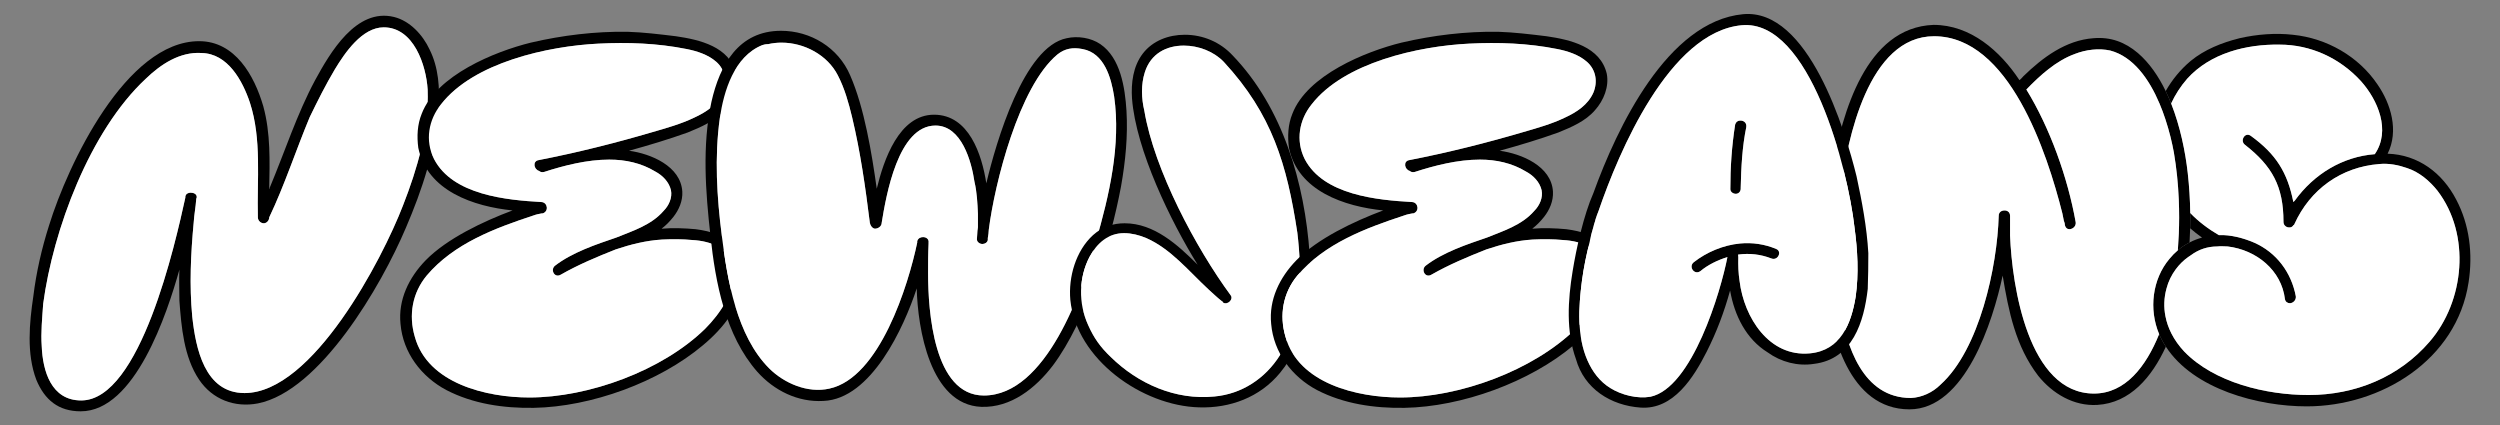 <?xml version="1.0" encoding="UTF-8"?>
<svg id="Layer_1" data-name="Layer 1" xmlns="http://www.w3.org/2000/svg" viewBox="0 0 1414.05 240.55">
  <rect x="0" y="0" width="1414.05" height="240.55" fill="#808080" stroke="none"/>
  <defs>
    <style>
      .cls-1 {
        fill: #fff;
      }
    </style>
  </defs>
  <path d="M243,28.03c-3.9-8.37-11.16-16.19-20.09-18.42-21.5-5.31-36.29,20.38-44.67,35.73-10.33,19.26-17.03,40.2-25.68,60.85,0,0,0,.56-.28.84.28-15.91.84-31.54-3.35-46.9-5.02-17.3-15.91-36.84-36.29-36.84-41.31,0-74.25,69.78-84.86,104.12-4.18,13.12-7.25,26.52-8.93,40.19-2.23,15.08-3.91,32.38,1.68,47.18,4.74,11.44,12.56,17.87,25.12,17.87,30.7,0,48.85-55.28,55.83-80.12-.28,5.86,0,11.72,0,17.59,1.11,14.79,2.51,31.82,11.16,44.66,7.54,11.17,20.1,15.91,33.22,13.4,35.17-6.98,69.79-66.44,83.74-99.38,9.22-21.49,16.75-44.1,18.43-67.83.84-11.16,0-22.89-5.03-32.94ZM227.93,116.24c-11.72,30.43-51.08,106.08-89.61,106.08-22.61,0-27.63-25.41-29.58-43.27-1.68-17.59-.84-35.73.83-53.32.28-4.46,1.12-8.65,1.4-12.84,0-.28,0-.56.28-1.11.28-1.96-1.68-2.8-3.35-2.8-1.4,0-2.79.56-3.07,2.24v.56c-5.59,25.4-25.4,114.72-58.9,114.72-17.03,0-21.78-16.75-22.33-30.7-.56-7.82.28-15.91.83-24.01,5.59-41.59,26.24-97.7,58.07-127.29,8.37-8.09,19.26-15.35,31.54-14.51,14.79.28,23.17,15.63,27.35,28.19,6.7,20.66,3.91,43.27,4.47,64.76,0,1.96,1.68,3.35,3.35,3.35s3.07-1.67,3.07-3.35c8.65-18.14,15.08-37.96,22.89-56.67,4.47-9.21,8.93-18.14,14.24-27.07,5.58-9.21,15.35-23.73,27.63-23.73,17.03,0,24.01,21.49,24.85,35.17.83,22.33-5.87,44.95-13.96,65.6Z"/>
  <path class="cls-1" d="M227.93,116.24c-11.72,30.43-51.08,106.08-89.61,106.08-22.61,0-27.63-25.41-29.58-43.27-1.68-17.59-.84-35.73.83-53.32.28-4.46,1.12-8.65,1.4-12.84,0-.28,0-.56.28-1.11.28-1.96-1.68-2.8-3.35-2.8-1.4,0-2.79.56-3.07,2.24v.56c-5.59,25.4-25.4,114.72-58.9,114.72-17.03,0-21.78-16.75-22.33-30.7-.56-7.82.28-15.91.83-24.01,5.59-41.59,26.24-97.7,58.07-127.29,8.37-8.09,19.26-15.35,31.54-14.51,14.79.28,23.17,15.63,27.35,28.19,6.7,20.66,3.91,43.27,4.47,64.76,0,1.96,1.68,3.35,3.35,3.35s3.07-1.67,3.07-3.35c8.65-18.14,15.08-37.96,22.89-56.67,4.47-9.21,8.93-18.14,14.24-27.07,5.58-9.21,15.35-23.73,27.63-23.73,17.03,0,24.01,21.49,24.85,35.17.83,22.33-5.87,44.95-13.96,65.6Z"/>
  <path d="M416.63,140.25c-5.86-6.98-14.51-9.49-23.17-10.61-6.14-.56-12.84-.84-19.26-.28,2.52-1.95,4.47-3.91,6.7-6.7,3.07-3.91,5.31-8.93,5.03-14.23-.84-14.52-17.87-21.5-30.15-23.17,11.17-3.07,22.33-6.42,33.22-10.33,7.54-3.07,15.35-6.42,20.66-12.56,5.02-5.59,8.09-13.4,6.69-20.66-3.62-15.35-20.65-19.26-34.05-21.21-9.21-1.12-18.42-2.24-27.36-2.52-18.14-.28-36.84,1.96-54.71,6.14-20.38,5.03-53.32,18.43-61.69,40.2-2.51,6.14-2.79,12.84-1.95,19.26,5.02,24.57,31.54,33.22,53.31,35.45-16.47,6.14-37.12,15.91-49.13,28.2-9.49,9.77-15.63,22.33-14.23,36.01,1.39,16.19,11.72,29.86,25.96,37.4,15.07,7.82,32.38,10.33,49.41,10.05,32.38-.56,70.9-14.51,95.74-35.45,11.73-9.77,21.5-22.33,23.45-37.68.84-6.43-.28-12.29-4.47-17.31ZM398.77,186.03c-24.29,23.72-65.88,38.8-99.38,38.8-24,0-57.5-7.82-64.76-34.34-3.63-12.28-1.39-24.84,6.7-34.61,15.35-18.14,38.52-26.8,60.58-34.06,1.39-.55,3.07-.83,4.46-1.11h.56c3.63-1.12,2.79-6.14-.56-6.42-19.82-1.12-50.24-3.91-60.85-24.29-5.31-10.61-3.07-22.33,3.91-30.98,18.42-23.73,60.57-32.94,89.04-34.34,16.47-.84,33.22-.28,49.97,3.07,5.58,1.12,12,3.07,16.75,7.26,5.02,4.47,6.14,11.17,3.63,17.31-3.07,6.98-9.49,11.16-16.19,14.23-7.54,3.63-15.64,5.87-24.29,8.38-20.93,6.14-42.15,11.44-63.64,15.63-3.63.56-2.79,5.3.28,6.14.55.56,1.39.84,2.79.56,11.16-3.63,24.28-6.98,36.84-6.98,9.22,0,18.15,1.96,25.96,6.7,4.19,2.23,7.82,5.86,8.94,10.61.83,4.19-1.12,8.65-4.19,11.72-6.98,8.1-17.87,11.45-26.8,15.08-11.44,3.9-24.84,8.37-34.61,15.91-2.79,2.23-.28,7.26,3.35,5.02,9.77-5.58,20.38-10.05,30.98-14.23,8.38-2.8,17.03-5.03,26.24-5.59,5.86-.28,11.45-.28,17.31.28,10.05.56,21.21,4.47,22.89,15.91,1.67,12.84-7.26,25.68-15.91,34.34Z"/>
  <path class="cls-1" d="M398.77,186.03c-24.29,23.72-65.88,38.8-99.38,38.8-24,0-57.5-7.82-64.76-34.34-3.63-12.28-1.39-24.84,6.7-34.61,15.35-18.14,38.52-26.8,60.58-34.06,1.39-.55,3.07-.83,4.46-1.11h.56c3.63-1.12,2.79-6.14-.56-6.42-19.82-1.12-50.24-3.91-60.85-24.29-5.31-10.61-3.07-22.33,3.91-30.98,18.42-23.73,60.57-32.94,89.04-34.34,16.47-.84,33.22-.28,49.97,3.07,5.58,1.12,12,3.07,16.75,7.26,5.02,4.47,6.14,11.17,3.63,17.31-3.07,6.98-9.49,11.16-16.19,14.23-7.54,3.63-15.64,5.87-24.29,8.38-20.93,6.14-42.15,11.44-63.64,15.63-3.63.56-2.79,5.3.28,6.14.55.56,1.39.84,2.79.56,11.16-3.63,24.28-6.98,36.84-6.98,9.22,0,18.15,1.96,25.96,6.7,4.19,2.23,7.82,5.86,8.94,10.61.83,4.19-1.12,8.65-4.19,11.72-6.98,8.1-17.87,11.45-26.8,15.08-11.44,3.9-24.84,8.37-34.61,15.91-2.79,2.23-.28,7.26,3.35,5.02,9.77-5.58,20.38-10.05,30.98-14.23,8.38-2.8,17.03-5.03,26.24-5.59,5.86-.28,11.45-.28,17.31.28,10.05.56,21.21,4.47,22.89,15.91,1.67,12.84-7.26,25.68-15.91,34.34Z"/>
  <path d="M637.16,62.65c-.84-13.12-3.35-29.87-14.79-37.69-5.31-3.63-12.85-4.74-18.99-3.35-24.28,4.75-39.91,58.62-45.5,82.07-2.51-16.19-9.77-38.8-29.59-38.8s-28.47,25.68-32.38,41.87c-2.79-19.82-6.98-45.78-15.07-64.2-6.7-15.63-22.33-25.13-39.08-25.13-24.01,0-34.62,19.27-39.36,40.2-5.3,24.57-3.35,50.81-.56,75.65,2.79,26.52,8.38,56.39,26.52,77.04,9.49,10.61,22.89,17.31,37.4,16.47,27.08-1.11,45.51-41.59,52.76-63.64.56,22.61,7.54,65.88,36.57,66.99,16.75.56,30.71-10.6,40.48-23.45,18.98-25.4,32.66-69.78,38.52-101.32,2.51-14.24,3.91-28.48,3.07-42.71ZM619.85,136.62c-7.53,27.63-28.19,87.09-63.36,87.09-28.48,0-31.55-48.01-31.55-69.23,0-5.58,0-10.88.28-16.47v-.83c.28-1.96-1.39-3.07-3.07-3.07-1.39,0-2.79.56-3.35,2.23v.84c-5.02,24-21.21,76.48-49.69,82.62-12.28,2.8-25.68-3.07-34.05-11.44-18.42-18.42-23.73-50.25-26.8-75.09-2.79-21.77-4.19-44.38-1.12-66.44,2.24-15.35,8.1-34.89,24.01-41.31.84-.28,1.96-.56,3.35-.56,2.51-.56,5.03-.84,7.54-.84,12.84,0,25.96,6.98,31.82,18.43,3.91,7.53,6.14,15.63,8.1,23.72,4.74,19.82,7.53,39.64,10.04,59.74.28,1.68,1.4,3.07,2.8,3.35,1.95,0,3.9-1.39,3.9-3.35,2.52-15.35,9.22-54.99,30.43-54.99,14.8,0,20.38,20.38,22.05,31.82,1.4,5.86,1.68,12.01,1.96,18.15v7.53c0,.84-.28,1.4-.28,1.96,0,1.67-.28,3.07-.28,4.46-.28,1.96,1.67,3.07,3.07,3.07s2.79-.83,3.07-2.23v-1.11c.28-1.68.56-3.35.56-4.75,3.35-26.24,17.03-80.95,38.8-99.1,4.19-3.35,8.65-4.18,14.24-3.07,12.28,2.24,16.19,16.19,17.86,26.8,3.91,27.36-2.79,56.11-10.33,82.07Z"/>
  <path class="cls-1" d="M619.85,136.62c-7.53,27.63-28.19,87.09-63.36,87.09-28.48,0-31.55-48.01-31.55-69.23,0-5.58,0-10.88.28-16.47v-.83c.28-1.96-1.39-3.07-3.07-3.07-1.39,0-2.79.56-3.35,2.23v.84c-5.02,24-21.21,76.48-49.69,82.62-12.28,2.8-25.68-3.07-34.05-11.44-18.42-18.42-23.73-50.25-26.8-75.09-2.79-21.77-4.19-44.38-1.12-66.44,2.24-15.35,8.1-34.89,24.01-41.31.84-.28,1.96-.56,3.35-.56,2.51-.56,5.03-.84,7.54-.84,12.84,0,25.96,6.98,31.82,18.43,3.91,7.53,6.14,15.63,8.1,23.72,4.74,19.82,7.53,39.64,10.04,59.74.28,1.68,1.4,3.07,2.8,3.35,1.95,0,3.9-1.39,3.9-3.35,2.52-15.35,9.22-54.99,30.43-54.99,14.8,0,20.38,20.38,22.05,31.82,1.4,5.86,1.68,12.01,1.96,18.15v7.53c0,.84-.28,1.4-.28,1.96,0,1.67-.28,3.07-.28,4.46-.28,1.96,1.67,3.07,3.07,3.07s2.79-.83,3.07-2.23v-1.11c.28-1.68.56-3.35.56-4.75,3.35-26.24,17.03-80.95,38.8-99.1,4.19-3.35,8.65-4.18,14.24-3.07,12.28,2.24,16.19,16.19,17.86,26.8,3.91,27.36-2.79,56.11-10.33,82.07Z"/>
  <path d="M740.77,143.88c-2.79-40.2-15.07-82.91-43.54-112.5-6.98-7.54-16.75-11.72-27.08-11.72-9.21,0-18.14,3.35-23.73,10.61-5.58,7.25-6.7,16.74-6.14,25.4,2.24,29.31,22.05,69.78,37.13,94.07-11.17-11.17-24.57-23.45-41.31-23.45-6.43,0-12.57,1.95-17.87,6.7-9.77,8.93-13.96,23.73-12.84,36.57,3.35,33.77,40.75,60.01,72.86,60.85,17.3.56,34.33-5.58,45.78-19.54,15.07-18.14,17.86-44.1,16.74-66.99ZM724.03,200.82c-8.38,13.4-21.78,22.06-37.13,23.45-22.05,2.23-43.27-7.26-58.62-22.33-5.86-5.58-9.49-10.61-12.84-18.15-5.58-12.28-5.31-26.79.84-38.52,4.18-7.81,10.6-13.4,19.54-13.4,4.18,0,8.65,1.12,12.56,2.8,13.95,6.14,24,18.7,35.17,29.03,2.51,2.23,4.75,4.46,7.26,6.42.56.28.83.55,1.11,1.11,2.52,1.4,5.87-1.95,4.19-4.18-19.54-26.52-43.27-70.91-48.85-104.4-1.67-6.98-1.95-14.8.28-21.78,3.35-10.6,12.28-15.07,22.05-15.07,8.38,0,17.03,3.35,22.61,9.21,27.36,29.59,35.73,58.06,41.6,96.58,2.79,23.17,2.51,48.85-9.77,69.23Z"/>
  <path class="cls-1" d="M724.03,200.82c-8.38,13.4-21.78,22.06-37.13,23.45-22.05,2.23-43.27-7.26-58.62-22.33-5.86-5.58-9.49-10.61-12.84-18.15-5.58-12.28-5.31-26.79.84-38.52,4.18-7.81,10.6-13.4,19.54-13.4,4.18,0,8.65,1.12,12.56,2.8,13.95,6.14,24,18.7,35.17,29.03,2.51,2.23,4.75,4.46,7.26,6.42.56.28.83.55,1.11,1.11,2.52,1.4,5.87-1.95,4.19-4.18-19.54-26.52-43.27-70.91-48.85-104.4-1.67-6.98-1.95-14.8.28-21.78,3.35-10.6,12.28-15.07,22.05-15.07,8.38,0,17.03,3.35,22.61,9.21,27.36,29.59,35.73,58.06,41.6,96.58,2.79,23.17,2.51,48.85-9.77,69.23Z"/>
  <path d="M909.1,140.25c-5.86-6.98-14.52-9.49-23.17-10.61-6.14-.56-12.84-.84-19.26-.28,2.51-1.95,4.47-3.91,6.7-6.7,3.07-3.91,5.3-8.93,5.02-14.23-.83-14.52-17.86-21.5-30.14-23.17,11.16-3.07,22.33-6.42,33.21-10.33,7.54-3.07,15.36-6.42,20.66-12.56,5.03-5.59,8.1-13.4,6.7-20.66-3.63-15.35-20.66-19.26-34.06-21.21-9.21-1.12-18.42-2.24-27.35-2.52-18.15-.28-36.85,1.96-54.71,6.14-20.38,5.03-53.32,18.43-61.69,40.2-2.52,6.14-2.8,12.84-1.96,19.26,5.03,24.57,31.54,33.22,53.32,35.45-16.47,6.14-37.13,15.91-49.13,28.2-9.49,9.77-15.63,22.33-14.24,36.01,1.4,16.19,11.73,29.86,25.96,37.4,15.08,7.82,32.38,10.33,49.41,10.05,32.38-.56,70.9-14.51,95.75-35.45,11.72-9.77,21.49-22.33,23.45-37.68.83-6.43-.28-12.29-4.47-17.31ZM891.23,186.03c-24.28,23.72-65.87,38.8-99.37,38.8-24.01,0-57.51-7.82-64.76-34.34-3.63-12.28-1.4-24.84,6.7-34.61,15.35-18.14,38.52-26.8,60.57-34.06,1.4-.55,3.07-.83,4.47-1.11h.56c3.62-1.12,2.79-6.14-.56-6.42-19.82-1.12-50.25-3.91-60.86-24.29-5.3-10.61-3.07-22.33,3.91-30.98,18.43-23.73,60.58-32.94,89.05-34.34,16.47-.84,33.22-.28,49.97,3.07,5.58,1.12,12,3.07,16.74,7.26,5.03,4.47,6.15,11.17,3.63,17.31-3.07,6.98-9.49,11.16-16.19,14.23-7.53,3.63-15.63,5.87-24.28,8.38-20.94,6.14-42.15,11.44-63.65,15.63-3.63.56-2.79,5.3.28,6.14.56.56,1.4.84,2.79.56,11.17-3.63,24.29-6.98,36.85-6.98,9.21,0,18.14,1.96,25.96,6.7,4.19,2.23,7.82,5.86,8.93,10.61.84,4.19-1.11,8.65-4.18,11.72-6.98,8.1-17.87,11.45-26.8,15.08-11.45,3.9-24.85,8.37-34.62,15.91-2.79,2.23-.27,7.26,3.35,5.02,9.77-5.58,20.38-10.05,30.99-14.23,8.37-2.8,17.03-5.03,26.24-5.59,5.86-.28,11.44-.28,17.31.28,10.04.56,21.21,4.47,22.89,15.91,1.67,12.84-7.26,25.68-15.92,34.34Z"/>
  <path class="cls-1" d="M891.23,186.03c-24.28,23.72-65.87,38.8-99.37,38.8-24.01,0-57.51-7.82-64.76-34.34-3.63-12.28-1.4-24.84,6.7-34.61,15.35-18.14,38.52-26.8,60.57-34.06,1.4-.55,3.07-.83,4.47-1.11h.56c3.62-1.12,2.79-6.14-.56-6.42-19.82-1.12-50.25-3.91-60.86-24.29-5.3-10.61-3.07-22.33,3.91-30.98,18.43-23.73,60.58-32.94,89.05-34.34,16.47-.84,33.22-.28,49.97,3.07,5.58,1.12,12,3.07,16.74,7.26,5.03,4.47,6.15,11.17,3.63,17.31-3.07,6.98-9.49,11.16-16.19,14.23-7.53,3.63-15.63,5.87-24.28,8.38-20.94,6.14-42.15,11.44-63.65,15.63-3.63.56-2.79,5.3.28,6.14.56.56,1.4.84,2.79.56,11.17-3.63,24.29-6.98,36.85-6.98,9.21,0,18.14,1.96,25.96,6.7,4.19,2.23,7.82,5.86,8.93,10.61.84,4.19-1.11,8.65-4.18,11.72-6.98,8.1-17.87,11.45-26.8,15.08-11.45,3.9-24.85,8.37-34.62,15.91-2.79,2.23-.27,7.26,3.35,5.02,9.77-5.58,20.38-10.05,30.99-14.23,8.37-2.8,17.03-5.03,26.24-5.59,5.86-.28,11.44-.28,17.31.28,10.04.56,21.21,4.47,22.89,15.91,1.67,12.84-7.26,25.68-15.92,34.34Z"/>
  <path d="M1238.8,129.12c-.07,2.68-.18,5.35-.35,8.02-2.37,1.22-4.59,2.71-6.63,4.43.01-.07.02-.14.02-.21.47-6.13.72-12.27.73-18.38,0-3.47-.07-6.92-.22-10.38-.37-8.79-1.27-17.54-2.74-26.23-1.02-5.61-2.59-12.19-4.81-18.89-.96-2.94-2.06-5.9-3.29-8.81-5.88-13.9-14.83-26.6-27.91-30.08-6.42-1.4-13.68-.56-20.1,1.95-10.61,3.91-19.54,12.01-27.35,20.1,13.39,21.78,23.44,49.97,27.91,75.09.28,2.24-1.67,3.91-3.63,3.91-1.12,0-2.23-.84-2.51-2.51,0-.84-.28-1.4-.56-2.23l-.84-4.19c-8.65-34.34-30.14-100.21-72.57-100.21-37.13,0-49.13,58.34-52.76,86.81-3.07,21.49-3.91,44.1-.56,65.88,3.63,22.33,12.84,51.92,40.2,51.92,6.14-.28,12.28-3.07,16.74-7.54,22.06-19.82,32.11-66.71,32.94-95.47,0-2.23,1.68-3.07,3.35-3.07,1.4,0,3.07.84,3.07,3.07v11.17c1.12,28.47,10.33,89.33,47.46,89.33,17.74,0,29.48-15.33,36.86-33.62.5,1.18,1.05,2.34,1.66,3.47.66,1.25,1.38,2.46,2.15,3.64-7.9,17.19-20.2,31.8-38.72,32.93-13.4.83-25.4-6.42-33.49-16.47-12.85-16.75-16.75-36.57-20.1-56.67-5.59,25.96-21.22,75.65-52.76,75.65-34.06,0-44.94-42.43-46.9-69.23-1.95-22.61-.56-45.22,3.35-67.27,5.59-30.71,18.7-79.56,57.23-80.96,20.93,0,37.68,14.8,48.57,31.27,1.11-.84,1.67-1.68,2.23-2.23,10.89-10.61,24.01-20.38,39.64-21.5,9.77-.84,17.86,2.23,25.12,8.38,6.49,5.58,11.66,13.11,15.73,21.52,1.1,2.28,2.13,4.64,3.08,7.03,5.15,13.01,8.04,27.28,9.39,39.28.84,7.45,1.32,15.04,1.42,22.68.04,2.87.02,5.75-.05,8.62Z"/>
  <path d="M1396.26,159.79c-6.7,43.82-49.41,70.06-91.56,70.06-27.41,0-63.95-9.63-79.64-33.76-.77-1.18-1.49-2.39-2.15-3.64-.61-1.13-1.16-2.29-1.66-3.47-5.88-13.97-3.93-31.01,5.85-42.59,1.43-1.76,3.01-3.37,4.72-4.82,2.04-1.72,4.26-3.21,6.63-4.43,2.24-1.16,4.61-2.08,7.07-2.75-2.39-1.69-4.63-3.44-6.72-5.27.07-2.87.09-5.75.05-8.62,4.67,4.83,10.16,9,16.16,12.49,6.7-.28,13.96,1.68,19.82,4.19,12.84,5.58,21.22,17.03,23.73,30.42.28,2.24-1.67,3.91-3.35,3.91-1.39,0-2.51-.84-2.79-2.23-1.95-16.47-16.19-27.92-32.38-29.87-1.95,0-3.91-.28-5.86,0-5.59,0-10.61,1.68-15.08,5.03-.44.28-.88.57-1.31.87-2.71,1.9-5.1,4.26-7.09,6.93-2.44,3.28-4.27,7.01-5.27,10.9-1.49,5.37-1.62,10.69-.61,15.77.64,3.35,1.79,6.59,3.35,9.68,1.87,3.68,4.34,7.14,7.3,10.28,17.03,17.58,46.34,24.56,70.35,24.56,26.24,0,51.08-10.05,68.39-30.14,19.82-22.89,23.45-60.58,4.47-85.42-4.47-5.59-10.33-10.61-17.31-12.84-4.75-1.68-10.33-2.79-15.63-2.24-21.5,1.68-39.08,14.24-48.02,34.06,0,0,0,.28-.55.56-.84,1.39-2.24,1.39-3.35,1.11-1.12-.28-2.24-1.39-2.24-3.07,0-20.09-6.42-31.54-21.77-43.54-3.07-2.24,0-7.54,3.35-5.03,14.24,10.33,20.66,20.66,24.01,37.41l.83-.84c10.89-15.07,27.08-24.84,45.22-26.24,9.22-13.4,1.68-30.71-7.81-41.31-12-13.12-28.47-20.66-46.06-20.66-18.7-.28-39.08,4.75-52.2,19.26-3.74,4.28-6.8,9.01-9.11,14.04-.95-2.39-1.98-4.75-3.08-7.03,3.6-6.39,8.35-12.19,14.14-17.06,7.82-6.42,17.59-10.33,27.64-12.84,9.77-2.23,20.38-3.07,30.15-1.95,19.26,1.95,37.12,12.28,47.73,27.91,7.82,11.17,12.28,26.52,5.86,39.36,17.31.56,30.99,10.89,38.8,25.96,7.54,14.24,9.49,30.71,6.98,46.9Z"/>
  <path class="cls-1" d="M1232.57,122.98c-.01,6.11-.26,12.25-.73,18.38,0,.07,0,.14-.02.21-1.71,1.45-3.29,3.06-4.72,4.82-9.78,11.58-11.73,28.62-5.85,42.59-7.38,18.29-19.12,33.62-36.86,33.62-37.13,0-46.34-60.86-47.46-89.33v-11.17c0-2.23-1.67-3.07-3.07-3.07-1.67,0-3.35.84-3.35,3.07-.83,28.76-10.88,75.65-32.94,95.47-4.46,4.47-10.6,7.26-16.74,7.54-27.36,0-36.57-29.59-40.2-51.92-3.35-21.78-2.51-44.39.56-65.88,3.63-28.47,15.63-86.81,52.76-86.81,42.43,0,63.92,65.87,72.57,100.21l.84,4.19c.28.83.56,1.39.56,2.23.28,1.67,1.39,2.51,2.51,2.51,1.96,0,3.91-1.67,3.63-3.91-4.47-25.12-14.52-53.31-27.91-75.09,7.81-8.09,16.74-16.19,27.35-20.1,6.42-2.51,13.68-3.35,20.1-1.95,13.08,3.48,22.03,16.18,27.91,30.08,1.23,2.91,2.33,5.87,3.29,8.81,2.22,6.7,3.79,13.28,4.81,18.89,1.47,8.69,2.37,17.44,2.74,26.23.15,3.46.22,6.91.22,10.38Z"/>
  <path class="cls-1" d="M1374.21,193.29c-17.31,20.09-42.15,30.14-68.39,30.14-24.01,0-53.32-6.98-70.35-24.56-2.96-3.14-5.43-6.6-7.3-10.28-1.56-3.09-2.71-6.33-3.35-9.68-1.01-5.08-.88-10.4.61-15.77,1-3.89,2.83-7.62,5.27-10.9,1.99-2.67,4.38-5.03,7.09-6.93.43-.3.87-.59,1.31-.87,4.47-3.35,9.49-5.03,15.08-5.03,1.95-.28,3.91,0,5.86,0,16.19,1.95,30.43,13.4,32.38,29.87.28,1.39,1.4,2.23,2.79,2.23,1.68,0,3.63-1.67,3.35-3.91-2.51-13.39-10.89-24.84-23.73-30.42-5.86-2.51-13.12-4.47-19.82-4.19-6-3.49-11.49-7.66-16.16-12.49-.1-7.64-.58-15.23-1.42-22.68-1.35-12-4.24-26.27-9.39-39.28,2.31-5.03,5.37-9.76,9.11-14.04,13.12-14.51,33.5-19.54,52.2-19.26,17.59,0,34.06,7.54,46.06,20.66,9.49,10.6,17.03,27.91,7.81,41.31-18.14,1.4-34.33,11.17-45.22,26.24l-.83.84c-3.35-16.75-9.77-27.08-24.01-37.41-3.35-2.51-6.42,2.79-3.35,5.03,15.35,12,21.77,23.45,21.77,43.54,0,1.68,1.12,2.79,2.24,3.07,1.11.28,2.51.28,3.35-1.11.55-.28.55-.56.55-.56,8.94-19.82,26.52-32.38,48.02-34.06,5.3-.55,10.88.56,15.63,2.24,6.98,2.23,12.84,7.25,17.31,12.84,18.98,24.84,15.35,62.53-4.47,85.42Z"/>
  <path d="M984.04,68.2c-1.11.11-2.18.77-2.59,2.21-1.93,12.24-2.74,24.37-2.72,36.43-.12,1.69,1.68,2.92,3.35,2.77,1.67-.16,2.66-1.66,2.5-3.32.28-11.81.87-23.36,3.18-34.51.32-2.55-1.76-3.76-3.7-3.58ZM984.04,68.2c-1.11.11-2.18.77-2.59,2.21-1.93,12.24-2.74,24.37-2.72,36.43-.12,1.69,1.68,2.92,3.35,2.77,1.67-.16,2.66-1.66,2.5-3.32.28-11.81.87-23.36,3.18-34.51.32-2.55-1.76-3.76-3.7-3.58ZM1050.12,99.8c-6.39-26.03-27.26-95.27-64.22-91.77-42.79,4.06-71.29,64.24-84.62,101.11-5.54,12.59-9.66,31.2-11.78,44.3-2.67,16.23-3.79,34.01,1.91,49.73,4.66,16.66,19.59,26.18,36.53,27.37,18.63,1.32,30.06-17.14,37.38-31.58,5.67-11.2,9.92-22.53,13.26-34.63,2.46,14.07,9.05,27.46,21.27,35,7.53,5.45,17.01,7.92,26.13,6.49,21.9-2.64,28.32-23.72,30.46-42.42.2-6.75.38-13.78.33-20.22-.85-14.78-3.63-29.38-6.65-43.39ZM1049.58,167.98c-2.5,15.09-8.35,30.23-25.86,31.89-23.06,2.19-37.25-20.3-39.76-40.81-.73-4.7-.84-8.9-.73-13.67l-.13-1.39c6.64-.91,12.89-.1,18.72,2.15,3.79,1.6,6.34-3.97,2.86-5.31-6.44-2.75-13.55-3.77-20.49-3.11-9.45.9-18.88,4.87-26.19,10.62-3.12,2.54.43,7.52,3.84,4.96,4.16-3.48,9.78-6.25,15.23-7.89-3.76,19.42-19.91,73.95-43.54,78.99-7.45,1.27-16.35-.97-22.62-4.87-5.95-3.63-10.12-9.14-12.97-15.6-6.07-13.72-5.09-30.07-3.15-45.12.98-7.39,2.51-14.81,4.36-22,.54-3.13,1.39-6.02,2.24-8.91.17-1.13.87-2.6,1.04-3.73.43-1.45.45-1.17.88-2.61.23-.57.68-1.74.9-2.33,11.42-33.33,40.04-101.09,80.89-104.96,38.63-3.66,60.19,81.77,63.83,114.23,1.79,13.01,2.5,26.4.66,39.47ZM984.04,68.2c-1.11.11-2.18.77-2.59,2.21-1.93,12.24-2.74,24.37-2.72,36.43-.12,1.69,1.68,2.92,3.35,2.77,1.67-.16,2.66-1.66,2.5-3.32.28-11.81.87-23.36,3.18-34.51.32-2.55-1.76-3.76-3.7-3.58Z"/>
  <path class="cls-1" d="M1048.92,128.51c-3.64-32.46-25.2-117.9-63.83-114.23-40.86,3.87-69.48,71.64-80.89,104.96-.23.58-.68,1.75-.9,2.33-.43,1.45-.45,1.17-.88,2.61-.17,1.13-.87,2.6-1.04,3.73-.85,2.89-1.7,5.78-2.24,8.91-1.85,7.19-3.39,14.61-4.36,22-1.94,15.05-2.92,31.41,3.15,45.12,2.85,6.46,7.02,11.96,12.97,15.6,6.27,3.9,15.17,6.14,22.62,4.87,23.63-5.04,39.77-59.57,43.54-78.99-5.45,1.64-11.07,4.41-15.23,7.89-3.4,2.56-6.96-2.42-3.84-4.96,7.31-5.75,16.75-9.72,26.19-10.62,6.94-.66,14.05.36,20.49,3.11,3.48,1.35.93,6.91-2.86,5.31-5.83-2.25-12.07-3.06-18.72-2.15l.13,1.39c-.11,4.77,0,8.97.73,13.67,2.51,20.5,16.7,43,39.76,40.81,17.51-1.66,23.37-16.8,25.86-31.89,1.84-13.07,1.13-26.46-.66-39.47ZM987.75,71.78c-2.31,11.16-2.9,22.71-3.18,34.51.16,1.66-.83,3.16-2.5,3.32-1.66.16-3.47-1.08-3.35-2.77-.02-12.06.79-24.19,2.72-36.43.42-1.45,1.48-2.11,2.59-2.21,1.94-.18,4.02,1.02,3.7,3.58Z"/>
</svg>